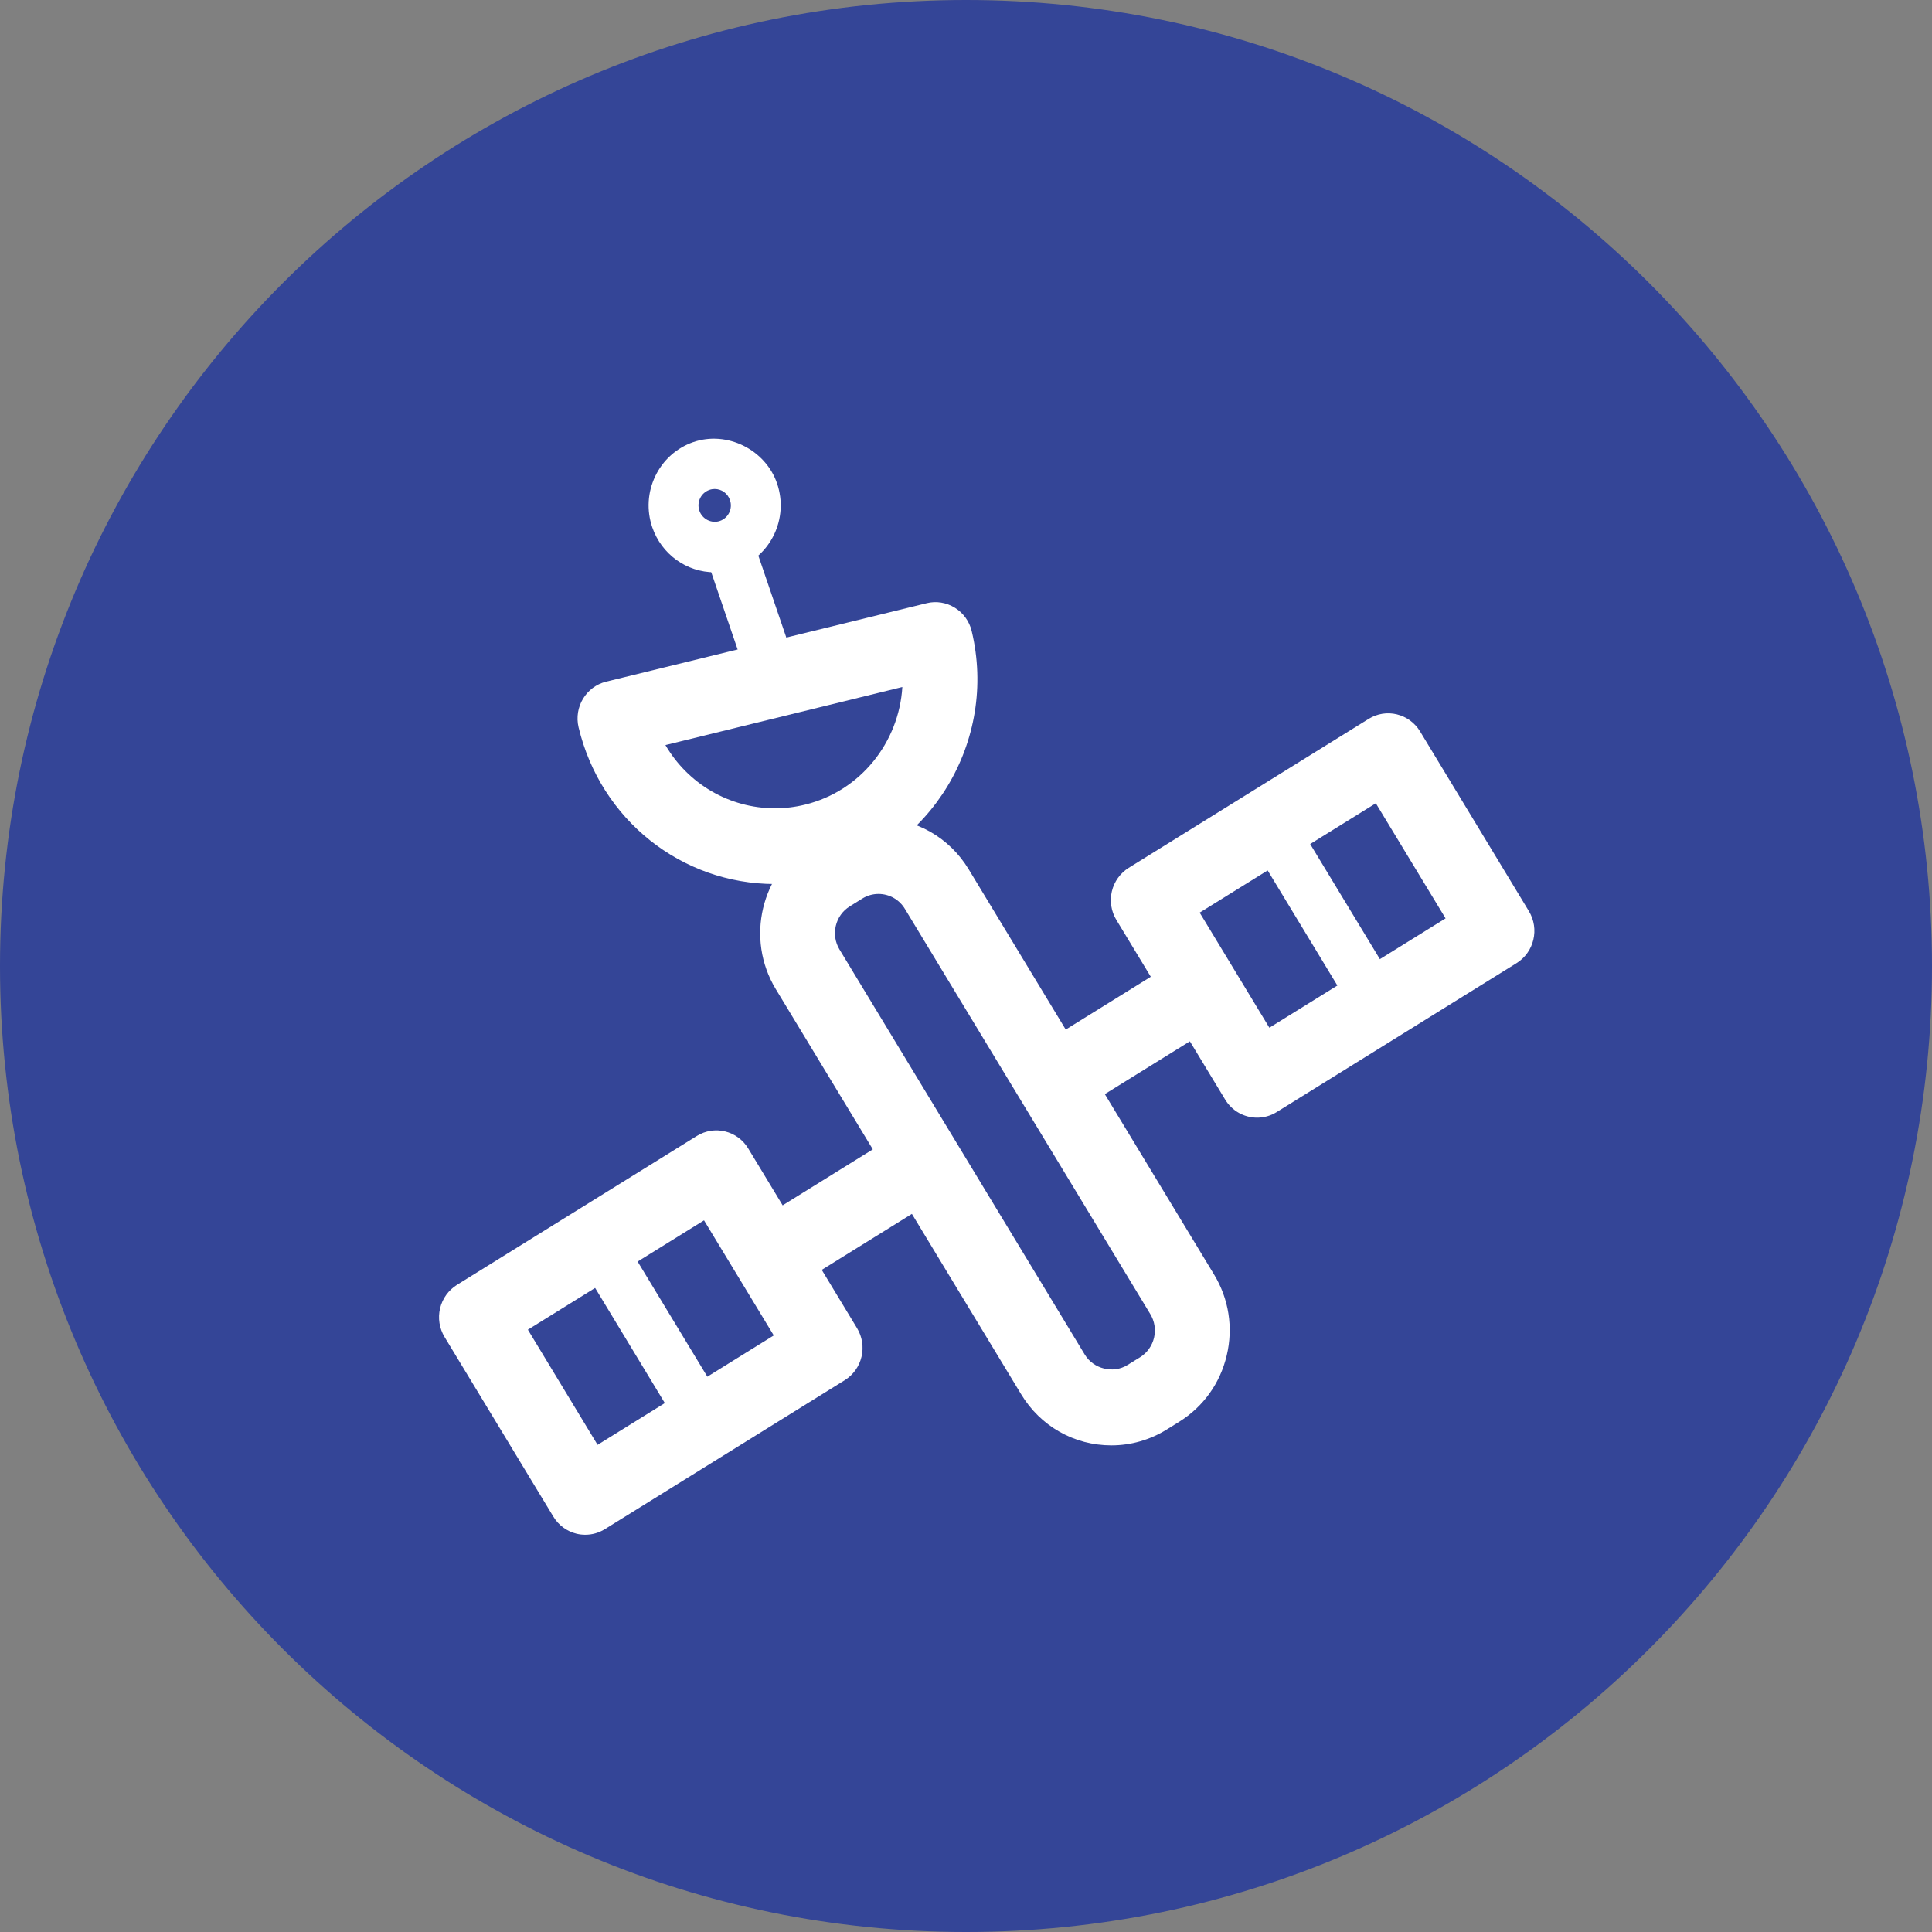 <?xml version="1.0" encoding="UTF-8" standalone="no"?>
<svg width="40px" height="40px" viewBox="0 0 40 40" version="1.1" xmlns="http://www.w3.org/2000/svg" xmlns:xlink="http://www.w3.org/1999/xlink">
    <rect x="0" y="0" width="40" height="40" fill="#808080" stroke="none"/>
    <!-- Generator: Sketch 3.6.1 (26313) - http://www.bohemiancoding.com/sketch -->
    <title>gps on</title>
    <desc>Created with Sketch.</desc>
    <defs></defs>
    <g id="MTN-Symbols" stroke="none" stroke-width="1" fill="none" fill-rule="evenodd">
        <g id="Icons" transform="translate(-798, -260)">
            <g id="gps-on" transform="translate(798, 260)">
                <g id="Group-3" fill-opacity="0.995" fill="#344597">
                    <path d="M20,40 C31.046,40 40,31.046 40,20 C40,8.954 31.046,0 20,0 C8.954,0 0,8.954 0,20 C0,31.046 8.954,40 20,40 Z" id="Oval-14"></path>
                </g>
                <g id="SAT" transform="translate(9, 9)" fill="#FFFFFF">
                    <path d="M5.797,2.849 C5.214,2.849 4.695,2.474 4.504,1.916 C4.385,1.567 4.407,1.191 4.567,0.858 C4.726,0.526 5.005,0.276 5.349,0.155 C6.05,-0.089 6.849,0.308 7.089,1.011 C7.335,1.734 6.956,2.523 6.243,2.772 C6.099,2.823 5.949,2.849 5.797,2.849 L5.797,2.849 Z M5.797,1.124 C5.76,1.124 5.723,1.13 5.687,1.143 C5.602,1.173 5.534,1.234 5.495,1.315 C5.456,1.397 5.451,1.489 5.48,1.574 C5.539,1.747 5.732,1.846 5.906,1.785 C6.081,1.724 6.174,1.53 6.113,1.353 C6.067,1.216 5.94,1.124 5.797,1.124 L5.797,1.124 Z" id="Fill-1"></path>
                    <path d="M6.632,5.502 L5.592,2.456 L6.568,2.115 L7.608,5.161 L6.632,5.502" id="Fill-2"></path>
                    <path d="M5.028,20.485 L3.142,17.369 L4.022,16.823 L5.908,19.938 L5.028,20.485" id="Fill-3"></path>
                    <path d="M18.827,11.632 L16.94,8.517 L17.82,7.97 L19.707,11.086 L18.827,11.632" id="Fill-4"></path>
                    <path d="M14.01,20.925 C13.241,20.925 12.542,20.53 12.141,19.866 L7.062,11.479 C6.43,10.437 6.754,9.068 7.784,8.429 L8.044,8.267 C8.388,8.053 8.784,7.94 9.187,7.94 C9.956,7.94 10.655,8.336 11.056,8.999 L16.135,17.386 C16.442,17.891 16.535,18.487 16.398,19.063 C16.262,19.639 15.912,20.127 15.413,20.437 L15.154,20.598 C14.809,20.812 14.413,20.925 14.01,20.925 L14.01,20.925 Z M9.187,9.508 C9.07,9.508 8.954,9.541 8.853,9.604 L8.593,9.766 C8.291,9.953 8.196,10.354 8.382,10.66 L13.46,19.047 C13.639,19.342 14.047,19.446 14.344,19.261 L14.603,19.101 C14.75,19.009 14.852,18.866 14.893,18.697 C14.932,18.529 14.905,18.354 14.815,18.206 L9.736,9.819 C9.619,9.624 9.413,9.508 9.187,9.508 L9.187,9.508 Z" id="Fill-5"></path>
                    <path d="M13.097,14.135 L12.287,12.799 L15.726,10.664 L16.536,12 L13.097,14.135" id="Fill-6"></path>
                    <path d="M7.058,17.885 L6.249,16.548 L9.688,14.413 L10.497,15.749 L7.058,17.885" id="Fill-7"></path>
                    <path d="M17.027,14.14 C16.767,14.14 16.512,14.007 16.366,13.766 L14.113,10.046 C14.006,9.869 13.972,9.656 14.02,9.454 C14.068,9.251 14.194,9.077 14.368,8.968 L19.336,5.884 C19.512,5.775 19.722,5.741 19.921,5.79 C20.121,5.839 20.294,5.966 20.401,6.143 L22.653,9.863 C22.877,10.232 22.763,10.714 22.398,10.941 L17.431,14.025 C17.305,14.103 17.165,14.14 17.027,14.14 L17.027,14.14 Z M15.838,9.895 L17.281,12.278 L20.929,10.014 L19.485,7.631 L15.838,9.895 L15.838,9.895 Z" id="Fill-8"></path>
                    <path d="M3.117,22.775 C3.056,22.775 2.996,22.768 2.937,22.754 C2.737,22.705 2.564,22.579 2.457,22.401 L0.204,18.681 C0.097,18.504 0.063,18.291 0.111,18.089 C0.159,17.886 0.285,17.712 0.459,17.603 L5.427,14.519 C5.791,14.293 6.268,14.408 6.491,14.778 L8.744,18.498 C8.851,18.675 8.885,18.888 8.837,19.09 C8.789,19.293 8.664,19.467 8.489,19.576 L3.522,22.66 C3.399,22.736 3.259,22.775 3.117,22.775 L3.117,22.775 Z M1.929,18.53 L3.372,20.914 L7.02,18.649 L5.576,16.266 L1.929,18.53 L1.929,18.53 Z" id="Fill-9"></path>
                    <path d="M7.046,9.303 C5.107,9.303 3.435,7.969 2.979,6.059 C2.879,5.639 3.134,5.215 3.55,5.113 L10.184,3.489 C10.382,3.439 10.593,3.473 10.769,3.582 C10.944,3.69 11.07,3.864 11.118,4.066 C11.661,6.338 10.277,8.634 8.033,9.183 C7.709,9.262 7.377,9.303 7.046,9.303 L7.046,9.303 Z M4.777,6.426 C5.241,7.223 6.093,7.735 7.046,7.735 C7.254,7.735 7.464,7.71 7.669,7.659 C8.821,7.377 9.613,6.364 9.682,5.224 L4.777,6.426 L4.777,6.426 Z" id="Fill-10"></path>
                </g>
            </g>
        </g>
    </g>
</svg>